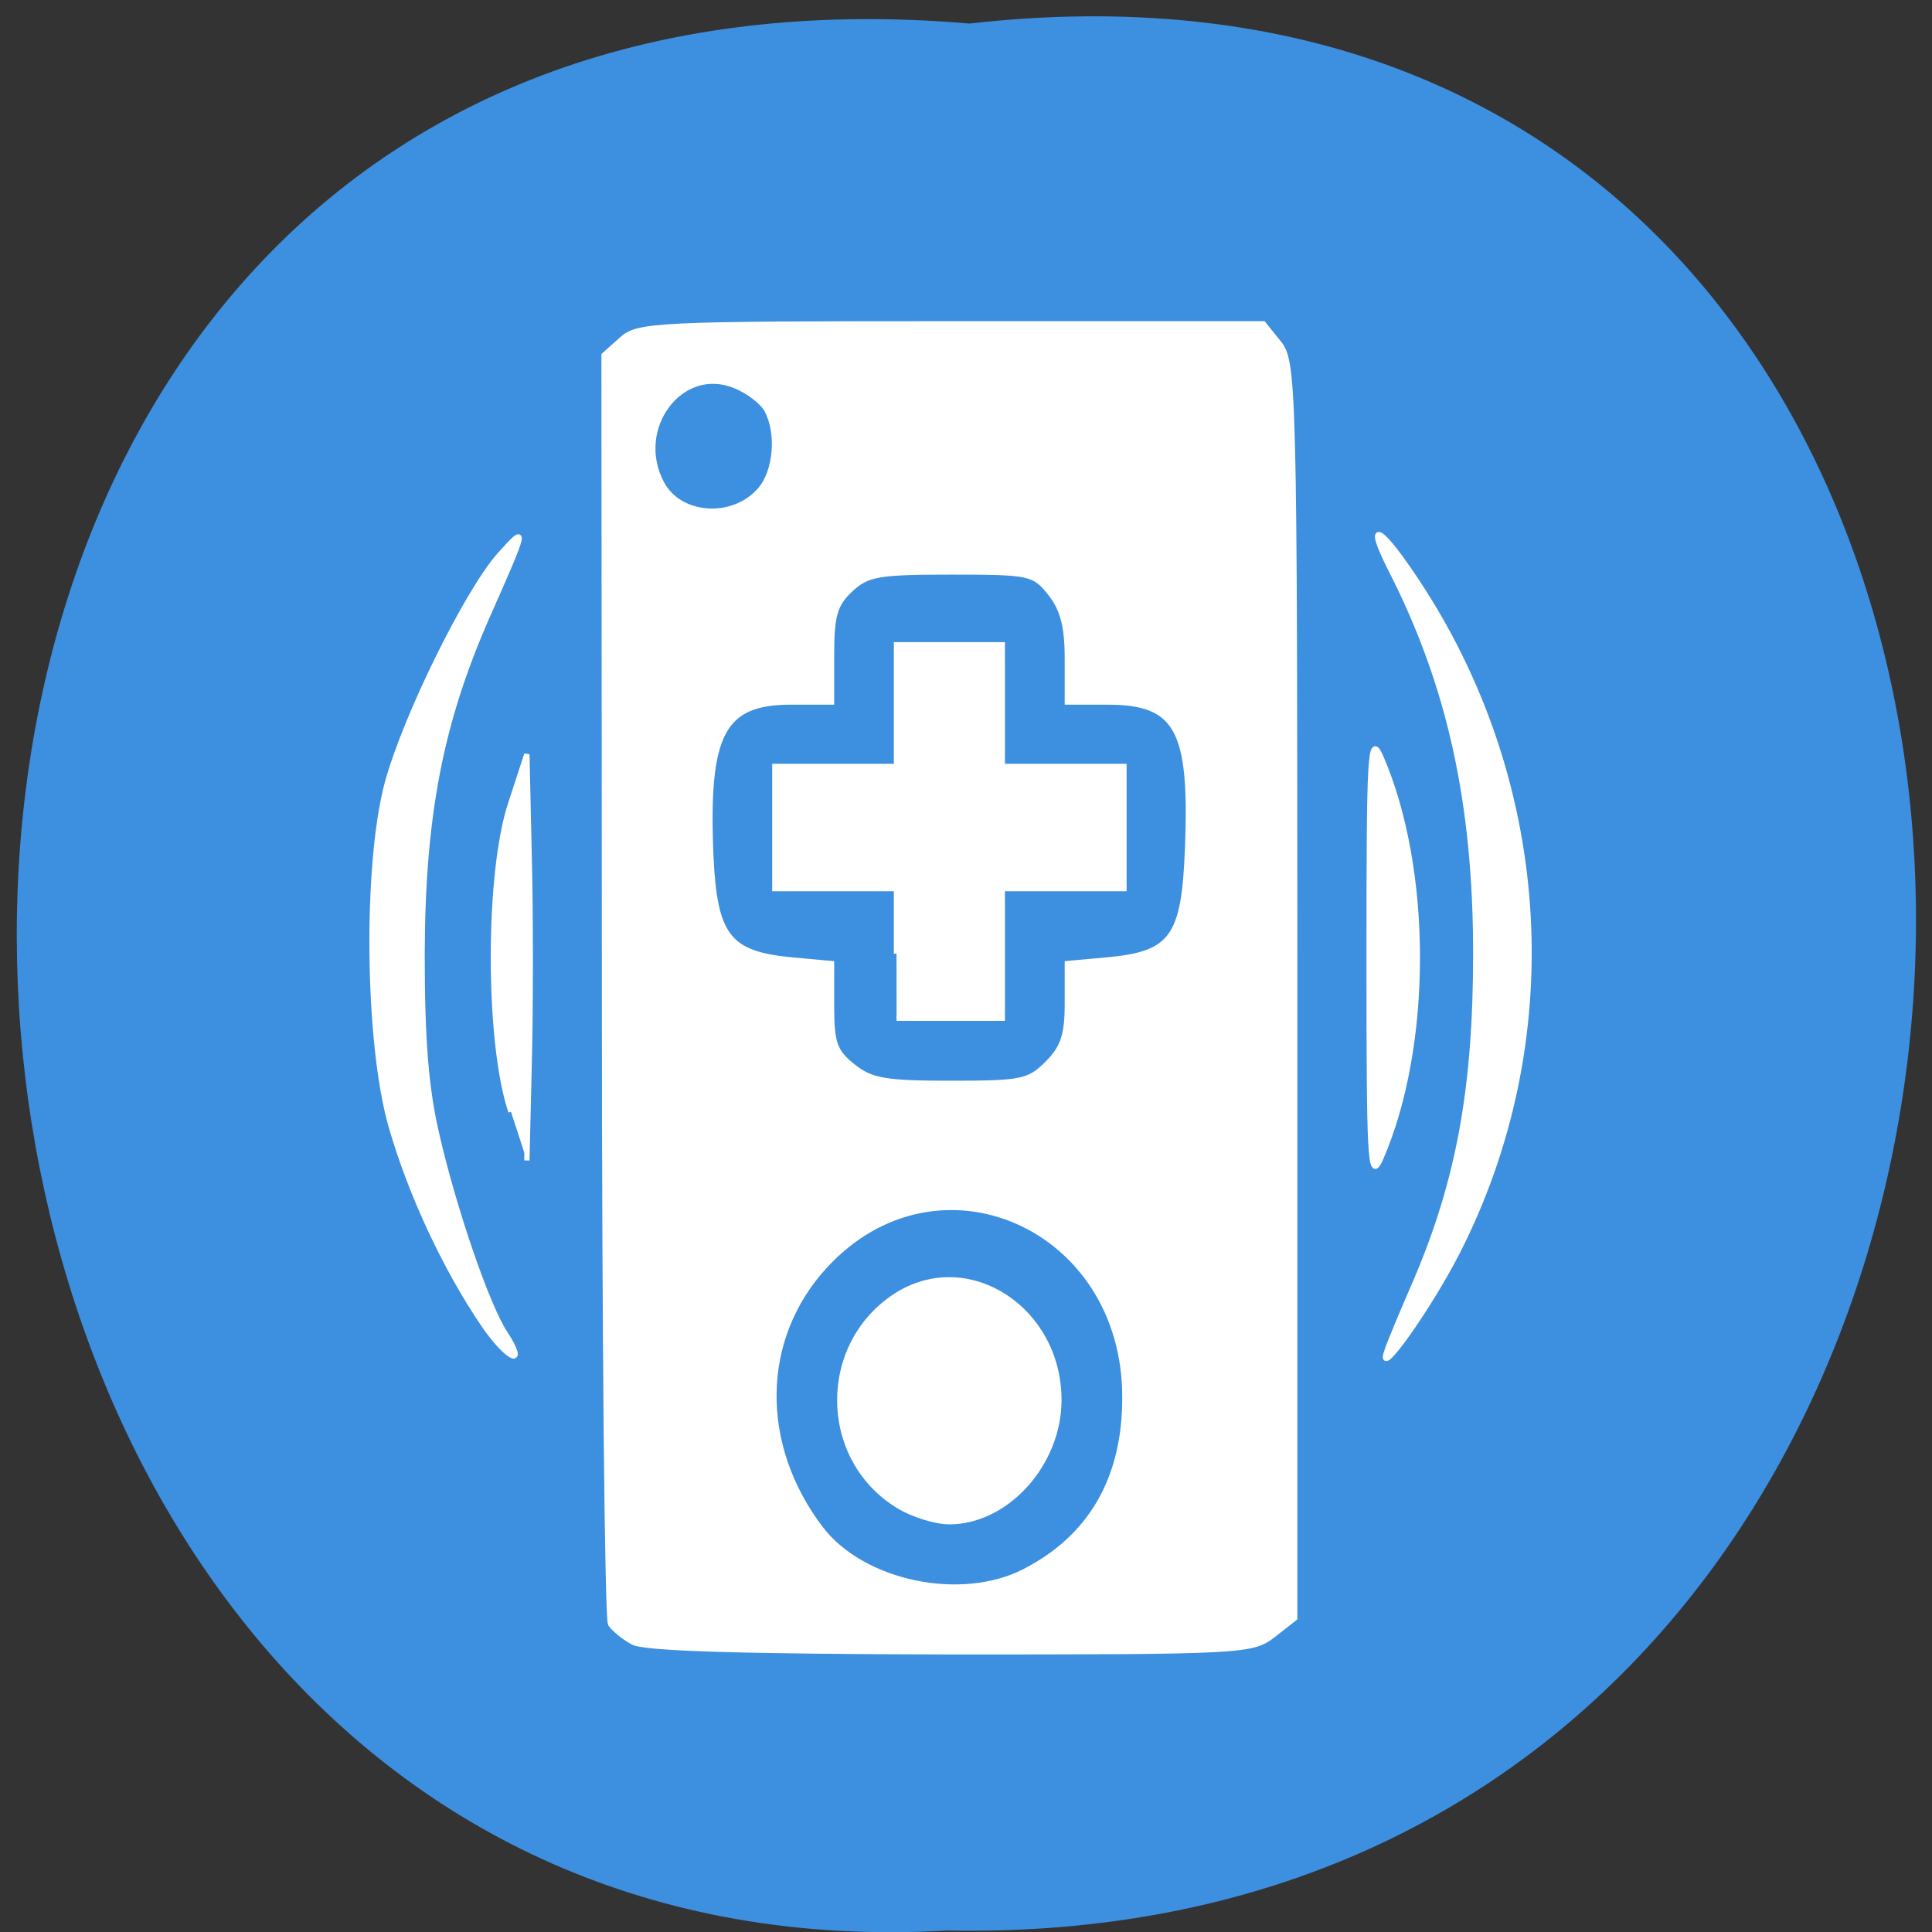 <svg xmlns="http://www.w3.org/2000/svg" viewBox="0 0 16 16"><rect x="0" y="0" width="16" height="16" fill="#333333" stroke="none"/><path d="m 8.03 0.195 c 10.555 -1.199 10.406 15.996 -0.187 15.793 c -9.855 0.566 -10.746 -16.73 0.187 -15.793" fill="#3d8fdf"/><g fill="#fff" stroke="#fff" stroke-width="0.711" transform="scale(0.062)"><path d="m 84.5 219.31 c -1.188 -0.625 -2.5 -1.75 -2.938 -2.375 c -0.438 -0.625 -0.813 -39.06 -0.813 -85.37 l -0.063 -84.12 l 2.313 -2.063 c 2.125 -2 4.5 -2.125 44 -2.125 h 41.75 l 2.063 2.563 c 2 2.5 2.125 5.5 2.125 86.44 v 83.88 l -2.875 2.25 c -2.813 2.188 -4 2.25 -43.12 2.25 c -27.938 -0.063 -40.938 -0.438 -42.44 -1.313 m 52.38 -9.438 c 8.813 -4.5 13.375 -12.375 13.375 -23.12 c 0.125 -23 -25 -34.06 -40.06 -17.688 c -8.875 9.625 -9.125 23.875 -0.563 35.13 c 5.625 7.313 18.75 10.06 27.25 5.688 m 3 -67.813 c 2.125 -2.125 2.688 -3.813 2.688 -8 v -5.375 l 5.5 -0.5 c 8.563 -0.813 10.125 -3.063 10.563 -15 c 0.625 -15.813 -1.375 -19.438 -10.688 -19.438 h -5.375 v -5.875 c 0 -4.25 -0.625 -6.563 -2.25 -8.625 c -2.188 -2.75 -2.688 -2.875 -13.25 -2.875 c -9.75 0 -11.25 0.25 -13.5 2.375 c -2.063 1.938 -2.5 3.438 -2.5 8.625 v 6.375 h -5.438 c -9.188 0 -11.375 4.25 -10.688 20.563 c 0.5 10.688 2.313 13.06 10.625 13.875 l 5.5 0.5 v 5.75 c 0 4.938 0.438 6.06 2.875 8 c 2.438 1.938 4.375 2.25 13.06 2.25 c 9.375 0 10.438 -0.188 12.875 -2.625 m -38.31 -76.69 c 2.125 -2.5 2.5 -7.563 0.875 -10.625 c -0.563 -1.063 -2.5 -2.563 -4.25 -3.25 c -7.25 -3 -13.75 5.688 -9.813 13.06 c 2.438 4.563 9.625 5 13.188 0.813"/><path d="m 119.75 127.38 v -8.688 h -16.25 v -16.313 h 16.25 v -16.25 h 14.13 v 16.25 h 16.25 v 16.313 h -16.25 v 17.313 h -14.12"/><path d="m 120 201.13 c -10.438 -6.375 -10.438 -21.813 0 -28.25 c 9.5 -5.75 21.438 2.063 21.438 14.13 c 0 8.5 -7 16.25 -14.625 16.25 c -1.813 0 -4.875 -0.938 -6.813 -2.125"/><path d="m 185.25 180.5 c 0.25 -0.875 2.063 -5.188 3.938 -9.5 c 5.688 -13.375 7.938 -25.688 7.938 -43.625 c 0 -20.19 -3.5 -35.875 -11.25 -51.12 c -3.813 -7.438 -1.438 -6.06 4 2.375 c 17.25 26.75 19.13 60.56 4.75 88.69 c -3.813 7.438 -10.813 17.25 -9.375 13.188"/><path d="m 182.88 127.88 c 0 -27.438 0.125 -30 1.563 -26.75 c 6.5 15 6.5 38.563 0 53.56 c -1.438 3.25 -1.563 0.625 -1.563 -26.813"/><path d="m 68.25 148.5 c -3.125 -9.313 -3.125 -31.938 0 -41.25 l 2.125 -6.5 l 0.313 13.938 c 0.188 7.625 0.188 19.813 0 27.13 l -0.313 13.188"/><path d="m 64.69 177.06 c -5.125 -7.5 -9.813 -17.5 -12.438 -26.625 c -3.188 -11.125 -3.438 -34.938 -0.5 -45.875 c 2.438 -8.875 10.563 -25.375 14.938 -30.375 c 3.813 -4.25 3.75 -3.938 -1.688 8.313 c -6.188 14.13 -8.563 26.438 -8.625 44.875 c 0 11.563 0.5 18 2 24.375 c 2.313 10 6.688 22.688 9.06 26.313 c 3.063 4.688 0.5 3.688 -2.75 -1"/></g></svg>